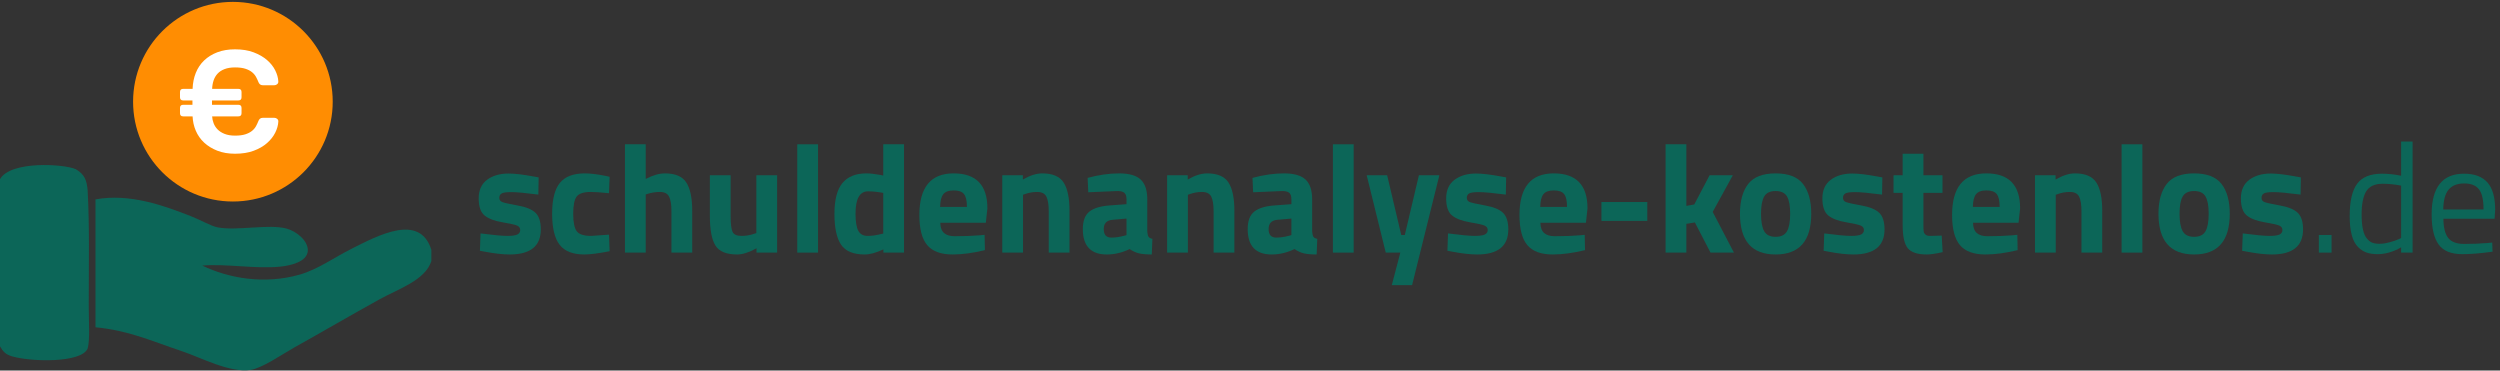 <?xml version="1.0"?>
<svg xmlns="http://www.w3.org/2000/svg" viewBox="0 0 587 87" version="1.1">
    <rect x="0" y="0" width="587" height="87" fill="#333333" stroke="none"/>
    <g>
        <g>
            <g transform="translate(112, 33)" fill-rule="nonzero" fill="#0C6658">
                <path d="M14.402,12.689 C11.395,12.301 9.291,12.107 8.09,12.107 C6.89,12.107 6.113,12.216 5.762,12.434 C5.411,12.652 5.234,12.997 5.234,13.47 C5.234,13.942 5.471,14.269 5.943,14.451 C6.417,14.633 7.629,14.899 9.581,15.251 C11.534,15.602 12.922,16.177 13.747,16.976 C14.572,17.775 14.984,19.072 14.984,20.864 C14.984,24.787 12.546,26.749 7.671,26.749 C6.07,26.749 4.13,26.531 1.85,26.096 L0.686,25.878 L0.831,21.808 C3.839,22.197 5.93,22.39 7.107,22.39 C8.284,22.39 9.083,22.275 9.508,22.045 C9.932,21.815 10.145,21.469 10.145,21.009 C10.145,20.549 9.92,20.21 9.472,19.991 C9.022,19.774 7.858,19.508 5.979,19.192 C4.099,18.877 2.698,18.344 1.777,17.593 C0.855,16.842 0.395,15.504 0.395,13.579 C0.395,11.653 1.05,10.2 2.359,9.219 C3.669,8.238 5.354,7.747 7.417,7.747 C8.847,7.747 10.8,7.977 13.274,8.438 L14.475,8.655 L14.402,12.689 Z"/>
                <path d="M25.317,7.71 C26.578,7.71 28.192,7.904 30.156,8.292 L31.138,8.509 L30.993,12.361 C29.076,12.168 27.659,12.07 26.736,12.07 C25.063,12.07 23.953,12.427 23.407,13.142 C22.862,13.856 22.589,15.207 22.589,17.193 C22.589,19.178 22.862,20.541 23.407,21.28 C23.953,22.019 25.075,22.388 26.773,22.388 L30.994,22.098 L31.138,25.985 C28.543,26.494 26.566,26.748 25.208,26.748 C22.516,26.748 20.582,25.991 19.405,24.477 C18.229,22.964 17.641,20.535 17.641,17.193 C17.641,13.85 18.246,11.434 19.46,9.944 C20.672,8.456 22.625,7.71 25.317,7.71 L25.317,7.71 Z"/>
                <path d="M39.616,26.313 L34.74,26.313 L34.74,0.88 L39.616,0.88 L39.616,9.018 C41.29,8.146 42.794,7.71 44.127,7.71 C46.552,7.71 48.226,8.425 49.147,9.854 C50.069,11.283 50.531,13.487 50.531,16.467 L50.531,26.313 L45.655,26.313 L45.655,16.576 C45.655,15.05 45.473,13.918 45.109,13.178 C44.746,12.44 44.018,12.071 42.927,12.071 C41.981,12.071 41.034,12.216 40.089,12.507 L39.616,12.652 L39.616,26.313 Z"/>
                <path d="M65.592,8.147 L70.467,8.147 L70.467,26.313 L65.628,26.313 L65.628,25.296 C63.882,26.264 62.366,26.749 61.081,26.749 C58.558,26.749 56.86,26.053 55.987,24.66 C55.114,23.267 54.677,20.935 54.677,17.666 L54.677,8.147 L59.552,8.147 L59.552,17.739 C59.552,19.531 59.698,20.754 59.989,21.408 C60.28,22.062 60.983,22.389 62.1,22.389 C63.167,22.389 64.173,22.22 65.119,21.88 L65.592,21.735 L65.592,8.147 L65.592,8.147 Z"/>
                <polygon points="75.197 26.313 75.197 0.88 80.073 0.88 80.073 26.313"/>
                <path d="M100.265,0.88 L100.265,26.313 L95.426,26.313 L95.426,25.55 C93.727,26.349 92.261,26.749 91.023,26.749 C88.379,26.749 86.536,25.986 85.492,24.46 C84.449,22.934 83.928,20.518 83.928,17.212 C83.928,13.905 84.552,11.495 85.802,9.981 C87.051,8.467 88.936,7.71 91.459,7.71 C92.235,7.71 93.314,7.831 94.697,8.073 L95.388,8.219 L95.388,0.88 L100.265,0.88 Z M94.879,21.953 L95.388,21.844 L95.388,12.288 C94.054,12.046 92.865,11.925 91.823,11.925 C89.859,11.925 88.876,13.669 88.876,17.157 C88.876,19.046 89.094,20.391 89.532,21.19 C89.968,21.989 90.689,22.389 91.696,22.389 C92.703,22.389 93.764,22.244 94.879,21.953 Z"/>
                <path d="M109.668,21.717 C110.238,22.213 111.057,22.461 112.125,22.461 C114.38,22.461 116.394,22.389 118.165,22.243 L119.183,22.134 L119.256,25.731 C116.467,26.409 113.944,26.749 111.689,26.749 C108.947,26.749 106.959,26.022 105.722,24.569 C104.485,23.116 103.867,20.754 103.867,17.484 C103.867,10.969 106.547,7.71 111.907,7.71 C117.195,7.71 119.838,10.447 119.838,15.922 L119.474,19.3 L108.778,19.3 C108.801,20.415 109.099,21.221 109.668,21.717 L109.668,21.717 Z M115.034,15.595 C115.034,14.142 114.805,13.129 114.344,12.561 C113.882,11.992 113.077,11.707 111.924,11.707 C110.772,11.707 109.96,12.004 109.486,12.598 C109.013,13.191 108.764,14.19 108.74,15.595 L115.034,15.595 L115.034,15.595 Z"/>
                <path d="M128.205,26.313 L123.331,26.313 L123.331,8.147 L128.169,8.147 L128.169,9.164 C129.819,8.196 131.335,7.711 132.717,7.711 C135.142,7.711 136.815,8.426 137.738,9.855 C138.659,11.284 139.119,13.488 139.119,16.467 L139.119,26.313 L134.245,26.313 L134.245,16.612 C134.245,15.062 134.063,13.918 133.7,13.179 C133.336,12.441 132.608,12.071 131.517,12.071 C130.523,12.071 129.564,12.241 128.642,12.58 L128.205,12.725 L128.205,26.313 Z"/>
                <path d="M157.383,13.814 L157.383,21.371 C157.43,21.953 157.529,22.358 157.673,22.589 C157.819,22.819 158.123,22.983 158.583,23.079 L158.438,26.749 C157.201,26.749 156.212,26.663 155.473,26.495 C154.732,26.325 153.988,25.986 153.235,25.477 C151.489,26.325 149.707,26.749 147.887,26.749 C144.127,26.749 142.248,24.763 142.248,20.79 C142.248,18.853 142.77,17.478 143.812,16.667 C144.855,15.854 146.455,15.377 148.615,15.231 L152.508,14.941 L152.508,13.814 C152.508,13.064 152.338,12.549 151.999,12.27 C151.659,11.992 151.113,11.853 150.362,11.853 L143.524,12.144 L143.377,8.765 C145.971,8.063 148.441,7.711 150.781,7.711 C153.122,7.711 154.807,8.196 155.838,9.164 C156.868,10.132 157.383,11.683 157.383,13.814 L157.383,13.814 Z M149.197,18.61 C147.838,18.731 147.16,19.458 147.16,20.79 C147.16,22.122 147.753,22.789 148.942,22.789 C149.865,22.789 150.871,22.643 151.962,22.353 L152.508,22.208 L152.508,18.319 L149.197,18.61 Z"/>
                <path d="M166.915,26.313 L162.04,26.313 L162.04,8.147 L166.879,8.147 L166.879,9.164 C168.528,8.196 170.045,7.711 171.427,7.711 C173.852,7.711 175.526,8.426 176.448,9.855 C177.369,11.284 177.829,13.488 177.829,16.467 L177.829,26.313 L172.955,26.313 L172.955,16.612 C172.955,15.062 172.772,13.918 172.409,13.179 C172.045,12.441 171.318,12.071 170.226,12.071 C169.231,12.071 168.273,12.241 167.351,12.58 L166.915,12.725 L166.915,26.313 Z"/>
                <path d="M196.093,13.814 L196.093,21.371 C196.141,21.953 196.239,22.358 196.384,22.589 C196.53,22.819 196.833,22.983 197.293,23.079 L197.149,26.749 C195.911,26.749 194.923,26.663 194.183,26.495 C193.442,26.326 192.698,25.986 191.947,25.477 C190.2,26.325 188.417,26.749 186.597,26.749 C182.837,26.749 180.959,24.763 180.959,20.79 C180.959,18.853 181.479,17.478 182.522,16.667 C183.565,15.854 185.166,15.377 187.326,15.231 L191.22,14.941 L191.22,13.814 C191.22,13.064 191.049,12.549 190.709,12.27 C190.37,11.992 189.824,11.853 189.072,11.853 L182.233,12.144 L182.087,8.765 C184.682,8.063 187.151,7.711 189.491,7.711 C191.832,7.711 193.518,8.196 194.548,9.164 C195.577,10.132 196.093,11.683 196.093,13.814 L196.093,13.814 Z M187.907,18.61 C186.549,18.731 185.87,19.458 185.87,20.79 C185.87,22.122 186.464,22.789 187.653,22.789 C188.573,22.789 189.581,22.643 190.673,22.353 L191.219,22.208 L191.219,18.319 L187.907,18.61 Z"/>
                <polygon points="200.968 26.313 200.968 0.88 205.843 0.88 205.843 26.313"/>
                <polygon points="208.9 8.147 213.702 8.147 217.013 22.171 217.849 22.171 221.16 8.147 225.963 8.147 219.56 33.943 214.794 33.943 216.794 26.313 213.375 26.313"/>
                <path d="M241.571,12.689 C238.562,12.301 236.459,12.107 235.258,12.107 C234.057,12.107 233.282,12.216 232.931,12.434 C232.578,12.652 232.403,12.997 232.403,13.47 C232.403,13.942 232.639,14.269 233.111,14.451 C233.586,14.633 234.797,14.899 236.749,15.251 C238.702,15.602 240.092,16.177 240.915,16.976 C241.739,17.775 242.152,19.072 242.152,20.864 C242.152,24.787 239.714,26.749 234.839,26.749 C233.238,26.749 231.298,26.531 229.018,26.096 L227.853,25.878 L227.998,21.808 C231.005,22.197 233.098,22.39 234.275,22.39 C235.451,22.39 236.251,22.275 236.676,22.045 C237.099,21.815 237.312,21.469 237.312,21.009 C237.312,20.549 237.089,20.21 236.639,19.991 C236.19,19.774 235.026,19.508 233.145,19.192 C231.267,18.877 229.865,18.344 228.944,17.593 C228.022,16.842 227.562,15.504 227.562,13.579 C227.562,11.653 228.217,10.2 229.526,9.219 C230.836,8.238 232.522,7.747 234.584,7.747 C236.014,7.747 237.966,7.977 240.44,8.438 L241.641,8.655 L241.571,12.689 Z"/>
                <path d="M250.574,21.717 C251.144,22.213 251.963,22.461 253.03,22.461 C255.287,22.461 257.299,22.389 259.071,22.243 L260.09,22.134 L260.163,25.731 C257.372,26.409 254.849,26.749 252.595,26.749 C249.852,26.749 247.865,26.022 246.629,24.569 C245.391,23.116 244.773,20.754 244.773,17.484 C244.773,10.969 247.454,7.71 252.813,7.71 C258.101,7.71 260.744,10.447 260.744,15.922 L260.38,19.3 L249.685,19.3 C249.707,20.415 250.005,21.221 250.574,21.717 L250.574,21.717 Z M255.94,15.595 C255.94,14.142 255.71,13.129 255.25,12.561 C254.788,11.992 253.982,11.707 252.829,11.707 C251.679,11.707 250.865,12.004 250.393,12.598 C249.919,13.191 249.67,14.19 249.646,15.595 L255.94,15.595 L255.94,15.595 Z"/>
                <polygon points="264.017 18.864 264.017 14.432 274.787 14.432 274.787 18.864"/>
                <polygon points="283.955 26.313 279.08 26.313 279.08 0.88 283.955 0.88 283.955 15.34 285.81 15.014 289.412 8.147 294.869 8.147 290.14 16.758 295.125 26.313 289.63 26.313 285.956 19.229 283.955 19.556 283.955 26.313"/>
                <path d="M298.472,10.199 C299.757,8.54 301.904,7.71 304.912,7.71 C307.919,7.71 310.066,8.54 311.352,10.199 C312.636,11.858 313.281,14.19 313.281,17.194 C313.281,23.564 310.491,26.749 304.912,26.749 C299.332,26.749 296.544,23.564 296.544,17.194 C296.544,14.19 297.186,11.858 298.472,10.199 Z M302.237,21.299 C302.735,22.171 303.626,22.607 304.912,22.607 C306.197,22.607 307.087,22.171 307.586,21.299 C308.083,20.427 308.332,19.059 308.332,17.194 C308.332,15.329 308.082,13.972 307.586,13.124 C307.087,12.277 306.197,11.852 304.912,11.852 C303.626,11.852 302.735,12.276 302.237,13.124 C301.739,13.972 301.492,15.329 301.492,17.194 C301.491,19.059 301.739,20.427 302.237,21.299 Z"/>
                <path d="M329.906,12.689 C326.897,12.301 324.794,12.107 323.593,12.107 C322.391,12.107 321.616,12.216 321.265,12.434 C320.912,12.652 320.737,12.997 320.737,13.47 C320.737,13.942 320.973,14.269 321.447,14.451 C321.921,14.633 323.132,14.899 325.085,15.251 C327.036,15.602 328.426,16.177 329.25,16.976 C330.075,17.775 330.487,19.072 330.487,20.864 C330.487,24.787 328.049,26.749 323.174,26.749 C321.573,26.749 319.632,26.531 317.352,26.096 L316.189,25.878 L316.333,21.808 C319.339,22.197 321.432,22.39 322.609,22.39 C323.786,22.39 324.585,22.275 325.011,22.045 C325.434,21.815 325.648,21.469 325.648,21.009 C325.648,20.549 325.422,20.21 324.973,19.991 C324.524,19.774 323.36,19.508 321.48,19.192 C319.601,18.877 318.2,18.344 317.279,17.593 C316.356,16.842 315.897,15.504 315.897,13.579 C315.897,11.653 316.551,10.2 317.861,9.219 C319.171,8.238 320.856,7.747 322.918,7.747 C324.349,7.747 326.3,7.977 328.776,8.438 L329.976,8.655 L329.906,12.689 Z"/>
                <path d="M344.096,12.288 L339.62,12.288 L339.62,19.737 C339.62,20.463 339.638,20.977 339.673,21.28 C339.711,21.584 339.843,21.843 340.075,22.062 C340.305,22.279 340.662,22.389 341.148,22.389 L343.914,22.317 L344.131,26.204 C342.507,26.568 341.27,26.749 340.42,26.749 C338.238,26.749 336.746,26.259 335.946,25.279 C335.146,24.297 334.745,22.486 334.745,19.847 L334.745,12.288 L332.6,12.288 L332.6,8.146 L334.745,8.146 L334.745,3.095 L339.621,3.095 L339.621,8.146 L344.096,8.146 L344.096,12.288 Z"/>
                <path d="M352.153,21.717 C352.723,22.213 353.542,22.461 354.609,22.461 C356.864,22.461 358.878,22.389 360.649,22.243 L361.668,22.134 L361.74,25.731 C358.95,26.409 356.428,26.749 354.172,26.749 C351.431,26.749 349.443,26.022 348.207,24.569 C346.969,23.116 346.351,20.754 346.351,17.484 C346.351,10.969 349.032,7.71 354.392,7.71 C359.679,7.71 362.321,10.447 362.321,15.922 L361.958,19.3 L351.263,19.3 C351.286,20.415 351.583,21.221 352.153,21.717 L352.153,21.717 Z M357.519,15.595 C357.519,14.142 357.289,13.129 356.829,12.561 C356.367,11.992 355.561,11.707 354.408,11.707 C353.257,11.707 352.445,12.004 351.971,12.598 C351.497,13.191 351.249,14.19 351.226,15.595 L357.519,15.595 L357.519,15.595 Z"/>
                <path d="M370.689,26.313 L365.813,26.313 L365.813,8.147 L370.652,8.147 L370.652,9.164 C372.303,8.196 373.818,7.711 375.2,7.711 C377.627,7.711 379.299,8.426 380.221,9.855 C381.142,11.284 381.603,13.488 381.603,16.467 L381.603,26.313 L376.728,26.313 L376.728,16.612 C376.728,15.062 376.545,13.918 376.182,13.179 C375.818,12.441 375.09,12.071 373.999,12.071 C373.005,12.071 372.046,12.241 371.126,12.58 L370.689,12.725 L370.689,26.313 Z"/>
                <polygon points="386.152 26.313 386.152 0.88 391.026 0.88 391.026 26.313"/>
                <path d="M396.738,10.199 C398.025,8.54 400.172,7.71 403.178,7.71 C406.185,7.71 408.333,8.54 409.618,10.199 C410.904,11.858 411.546,14.19 411.546,17.194 C411.546,23.564 408.758,26.749 403.178,26.749 C397.6,26.749 394.81,23.564 394.81,17.194 C394.809,14.19 395.452,11.858 396.738,10.199 Z M400.504,21.299 C401,22.171 401.891,22.607 403.177,22.607 C404.463,22.607 405.354,22.171 405.851,21.299 C406.35,20.427 406.598,19.059 406.598,17.194 C406.598,15.329 406.349,13.972 405.851,13.124 C405.354,12.277 404.463,11.852 403.177,11.852 C401.891,11.852 401,12.276 400.504,13.124 C400.006,13.972 399.758,15.329 399.758,17.194 C399.758,19.059 400.007,20.427 400.504,21.299 Z"/>
                <path d="M428.172,12.689 C425.164,12.301 423.062,12.107 421.86,12.107 C420.659,12.107 419.884,12.216 419.531,12.434 C419.181,12.652 419.004,12.997 419.004,13.47 C419.004,13.942 419.241,14.269 419.713,14.451 C420.186,14.633 421.398,14.899 423.351,15.251 C425.304,15.602 426.692,16.177 427.518,16.976 C428.343,17.775 428.755,19.072 428.755,20.864 C428.755,24.787 426.317,26.749 421.44,26.749 C419.84,26.749 417.899,26.531 415.619,26.096 L414.454,25.878 L414.6,21.808 C417.608,22.197 419.7,22.39 420.877,22.39 C422.052,22.39 422.853,22.275 423.278,22.045 C423.703,21.815 423.914,21.469 423.914,21.009 C423.914,20.549 423.689,20.21 423.24,19.991 C422.793,19.774 421.626,19.508 419.747,19.192 C417.867,18.877 416.468,18.344 415.546,17.593 C414.623,16.842 414.163,15.504 414.163,13.579 C414.163,11.653 414.818,10.2 416.129,9.219 C417.438,8.238 419.123,7.747 421.186,7.747 C422.616,7.747 424.568,7.977 427.043,8.438 L428.243,8.655 L428.172,12.689 Z"/>
                <polygon points="432.465 26.313 432.465 22.171 435.448 22.171 435.448 26.313"/>
                <path d="M454.477,0.226 L454.477,26.313 L451.783,26.313 L451.783,25.077 C449.916,26.144 448.072,26.676 446.253,26.676 C445.283,26.676 444.434,26.555 443.707,26.313 C442.979,26.071 442.299,25.635 441.669,25.006 C440.36,23.697 439.705,21.282 439.705,17.757 C439.705,14.232 440.294,11.69 441.47,10.127 C442.646,8.564 444.592,7.784 447.309,7.784 C448.715,7.784 450.207,7.942 451.783,8.256 L451.783,0.226 L454.477,0.226 Z M445.017,23.987 C445.454,24.158 446.017,24.242 446.707,24.242 C447.4,24.242 448.177,24.127 449.037,23.897 C449.897,23.668 450.57,23.442 451.055,23.225 L451.783,22.897 L451.783,10.581 C450.231,10.29 448.787,10.145 447.454,10.145 C445.611,10.145 444.325,10.733 443.597,11.907 C442.869,13.083 442.506,14.905 442.506,17.375 C442.506,20.186 442.931,22.075 443.779,23.044 C444.167,23.504 444.581,23.819 445.017,23.987 L445.017,23.987 Z"/>
                <path d="M472.12,24.06 L473.175,23.952 L473.248,26.095 C470.482,26.482 468.117,26.676 466.154,26.676 C463.534,26.676 461.678,25.919 460.587,24.406 C459.496,22.892 458.95,20.536 458.95,17.339 C458.95,10.969 461.485,7.784 466.555,7.784 C469.003,7.784 470.835,8.468 472.048,9.836 C473.26,11.204 473.867,13.354 473.867,16.286 L473.723,18.356 L461.717,18.356 C461.717,20.367 462.081,21.856 462.809,22.825 C463.536,23.794 464.802,24.278 466.61,24.278 C468.416,24.278 470.252,24.206 472.12,24.06 L472.12,24.06 Z M471.138,16.176 C471.138,13.949 470.78,12.374 470.065,11.453 C469.349,10.533 468.184,10.073 466.572,10.073 C464.958,10.073 463.745,10.557 462.934,11.526 C462.121,12.494 461.704,14.045 461.678,16.176 L471.138,16.176 Z"/>
            </g>
            <g>
                <circle fill="#FF8D02" cx="54.685" cy="23.878" r="23.436"/>
                <path d="M0,42.073 L0,81.32 C0.717,82.584 1.342,83.243 2.902,83.69 C7.429,84.987 19.076,85.256 20.574,81.846 C21.155,79.914 20.838,75.33 20.838,71.837 C20.838,61.652 21.044,53.139 20.574,44.659 C20.378,42.463 19.949,40.975 17.795,39.728 C15.053,38.493 2.468,37.684 0,42.073 Z" fill="#0C6658" fill-rule="nonzero"/>
                <path d="M101.285,61.301 C101.285,60.423 101.285,59.546 101.285,58.668 C98.584,49.965 88.757,55.292 82.557,58.404 C78.568,60.407 74.618,63.252 70.424,64.462 C62.025,66.887 53.578,65.294 47.478,62.355 C53.213,61.886 59.769,63.173 65.677,62.618 C68.468,62.357 72.114,61.379 72.271,58.93 C72.426,56.524 69.538,54.268 67.26,53.662 C63.087,52.555 55.67,54.237 51.17,53.399 C49.51,53.09 47.151,51.666 44.84,50.766 C38.585,48.327 30.528,45.336 22.42,46.814 L22.42,76.843 C30.331,77.633 35.196,79.937 42.466,82.374 C47.433,84.039 53.864,87.574 58.819,86.853 C61.589,86.447 66.173,83.219 69.105,81.584 C76.35,77.544 81.978,74.223 89.151,70.258 C93.536,67.833 99.853,65.8 101.285,61.301 L101.285,61.301 Z" fill="#0C6658" fill-rule="nonzero"/>
                <path d="M49.777,24.603 L55.965,24.603 C56.464,24.603 56.713,24.853 56.713,25.351 L56.713,26.575 C56.713,27.074 56.464,27.323 55.965,27.323 L49.811,27.323 C49.834,27.845 49.947,28.377 50.151,28.921 C50.355,29.465 50.667,29.953 51.086,30.383 C51.506,30.814 52.055,31.165 52.735,31.437 C53.415,31.709 54.231,31.845 55.183,31.845 C56.158,31.845 56.963,31.743 57.597,31.539 C58.232,31.335 58.753,31.069 59.161,30.74 C59.569,30.412 59.887,30.038 60.113,29.618 C60.34,29.199 60.533,28.785 60.691,28.377 C60.759,28.196 60.873,28.032 61.031,27.884 C61.19,27.737 61.405,27.663 61.677,27.663 L64.431,27.663 C64.681,27.663 64.902,27.748 65.094,27.918 C65.287,28.088 65.372,28.309 65.349,28.581 C65.304,29.42 65.06,30.281 64.618,31.165 C64.176,32.049 63.536,32.86 62.697,33.596 C61.859,34.333 60.816,34.934 59.569,35.398 C58.323,35.863 56.861,36.095 55.183,36.095 C53.619,36.095 52.231,35.857 51.018,35.381 C49.806,34.905 48.774,34.271 47.924,33.477 C47.074,32.684 46.423,31.755 45.969,30.689 C45.516,29.624 45.267,28.502 45.221,27.323 L43.011,27.323 C42.513,27.323 42.263,27.074 42.263,26.575 L42.263,25.351 C42.263,24.853 42.513,24.603 43.011,24.603 L45.187,24.603 L45.187,23.583 L43.011,23.583 C42.513,23.583 42.263,23.334 42.263,22.835 L42.263,21.611 C42.263,21.113 42.513,20.863 43.011,20.863 L45.221,20.863 C45.267,19.503 45.516,18.257 45.969,17.123 C46.423,15.99 47.074,15.015 47.924,14.199 C48.774,13.383 49.806,12.743 51.018,12.278 C52.231,11.814 53.619,11.581 55.183,11.581 C56.861,11.581 58.323,11.819 59.569,12.295 C60.816,12.771 61.859,13.372 62.697,14.097 C63.536,14.823 64.176,15.627 64.618,16.511 C65.06,17.395 65.304,18.257 65.349,19.095 C65.372,19.367 65.287,19.588 65.094,19.758 C64.902,19.928 64.681,20.013 64.431,20.013 L61.677,20.013 C61.405,20.013 61.19,19.94 61.031,19.792 C60.873,19.645 60.759,19.481 60.691,19.299 C60.533,18.891 60.34,18.478 60.113,18.058 C59.887,17.639 59.569,17.265 59.161,16.936 C58.753,16.608 58.232,16.341 57.597,16.137 C56.963,15.933 56.158,15.831 55.183,15.831 C54.231,15.831 53.415,15.962 52.735,16.222 C52.055,16.483 51.506,16.84 51.086,17.293 C50.667,17.747 50.355,18.279 50.151,18.891 C49.947,19.503 49.834,20.161 49.811,20.863 L55.965,20.863 C56.464,20.863 56.713,21.113 56.713,21.611 L56.713,22.835 C56.713,23.334 56.464,23.583 55.965,23.583 L49.777,23.583 L49.777,24.603 Z" fill="#FFFFFF"/>
            </g>
        </g>
    </g>
</svg>
